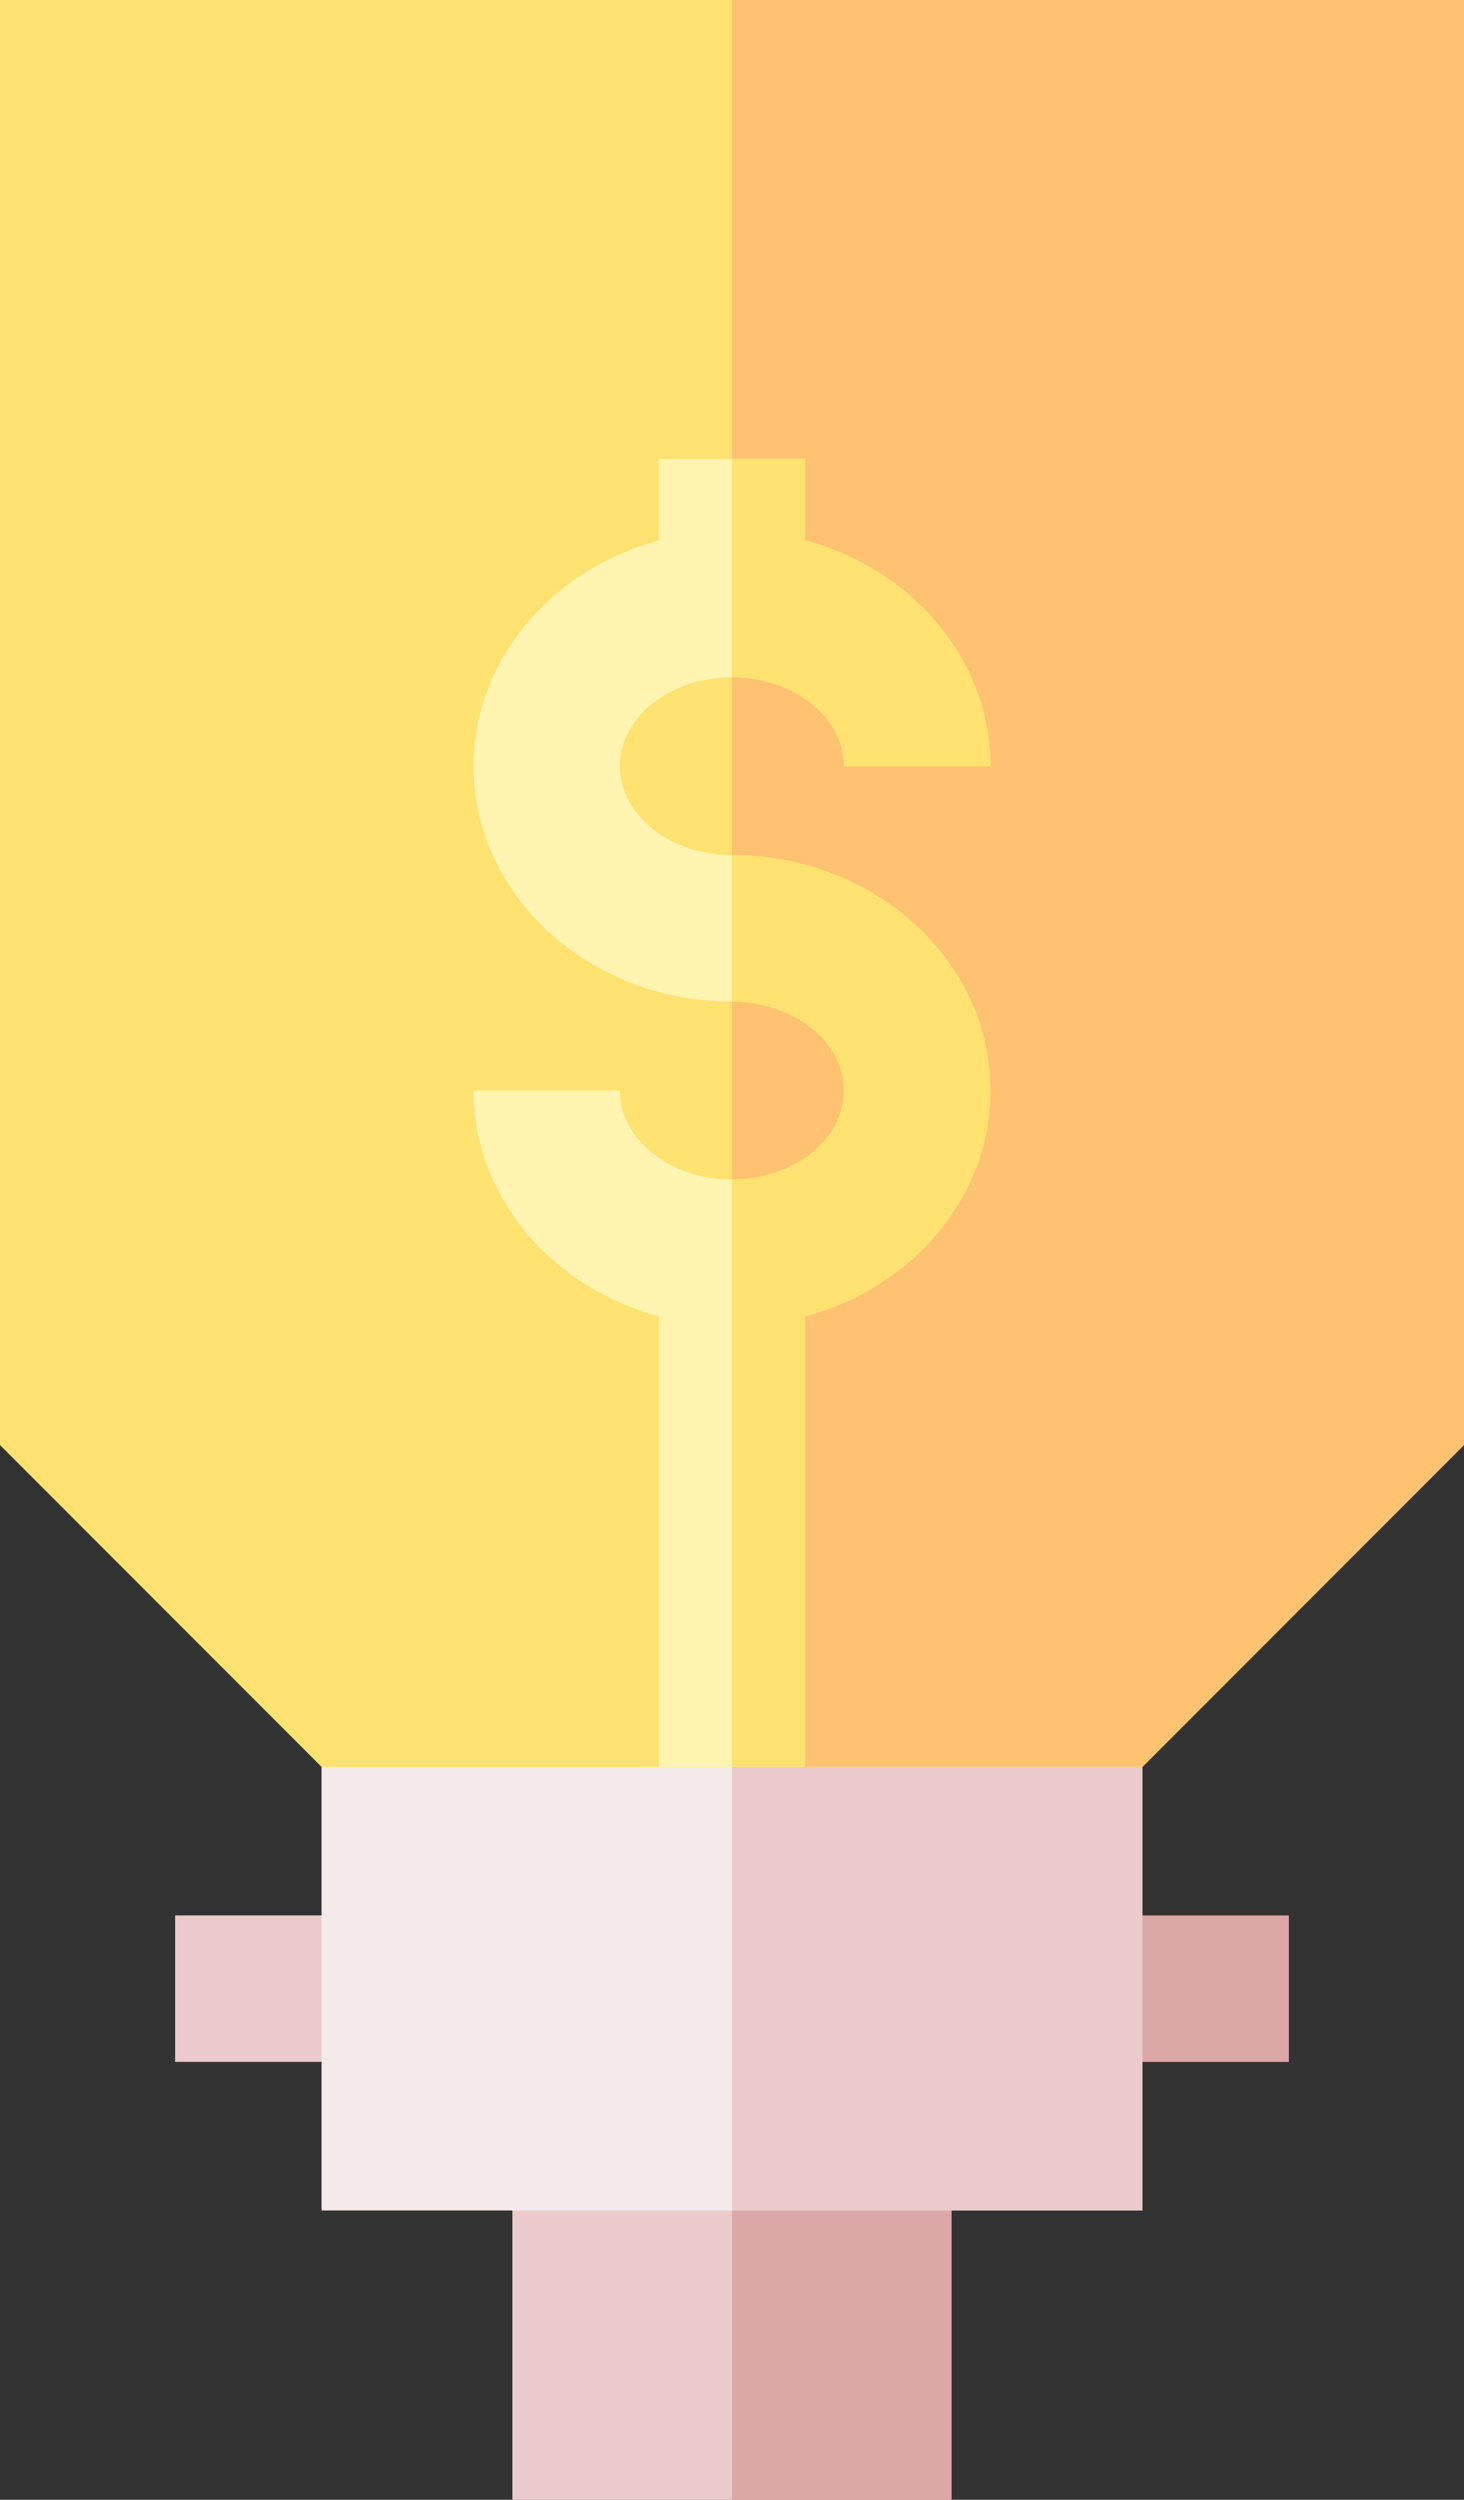 <svg xmlns="http://www.w3.org/2000/svg" width="300" height="512" viewBox="0 0 300 512"><rect x="0" y="0" width="300" height="512" fill="#333333" stroke="none"/><defs><style>.a{fill:#ffe26f;}.b{fill:#ffc271;}.c{fill:#fff4b0;}.d{fill:#eacaca;}.e{fill:#dba7a7;}.f{fill:#f4eaea;}</style></defs><g transform="translate(-885 1274)"><path class="a" d="M406,0V295.97l-65.89,65.92-84.11,20-84.11-20L106,295.97V0Z" transform="translate(779 -1274)"/><path class="b" d="M406,0V295.97l-65.89,65.92-84.11,20V0Z" transform="translate(779 -1274)"/><path class="c" d="M308.96,223.37c0,21.84-16.04,40.34-37.96,46.25V422.74H241V269.62c-21.92-5.91-37.96-24.41-37.96-46.25h30c0,10.04,10.3,18.21,22.96,18.21s22.96-8.17,22.96-18.21-10.3-18.22-22.96-18.22c-29.2,0-52.96-21.63-52.96-48.22,0-21.84,16.04-40.34,37.96-46.25V94h30v16.68c21.92,5.91,37.96,24.41,37.96,46.25h-30c0-10.04-10.3-18.22-22.96-18.22s-22.96,8.18-22.96,18.22,10.3,18.22,22.96,18.22C285.2,175.15,308.96,196.78,308.96,223.37Z" transform="translate(779 -1274)"/><g transform="translate(779 -1274)"><path class="a" d="M308.96,223.37c0,21.84-16.04,40.34-37.96,46.25V422.74H256V241.58c12.66,0,22.96-8.17,22.96-18.21s-10.3-18.22-22.96-18.22v-30C285.2,175.15,308.96,196.78,308.96,223.37Z"/><path class="a" d="M256,138.71V94h15v16.68c21.92,5.91,37.96,24.41,37.96,46.25h-30C278.96,146.89,268.66,138.71,256,138.71Z"/></g><path class="d" d="M211,422.74h90V512H211Z" transform="translate(779 -1274)"/><path class="e" d="M256,422.74h45V512H256Z" transform="translate(779 -1274)"/><g transform="translate(779 -1274)"><path class="d" d="M141.89,392.311h50v30h-50Z"/><path class="e" d="M320.11,392.319h50v30h-50Z"/></g><path class="f" d="M171.89,361.89H340.11v90.85H171.89Z" transform="translate(779 -1274)"/><path class="d" d="M256,361.89H340.11v90.85H256Z" transform="translate(779 -1274)"/></g></svg>